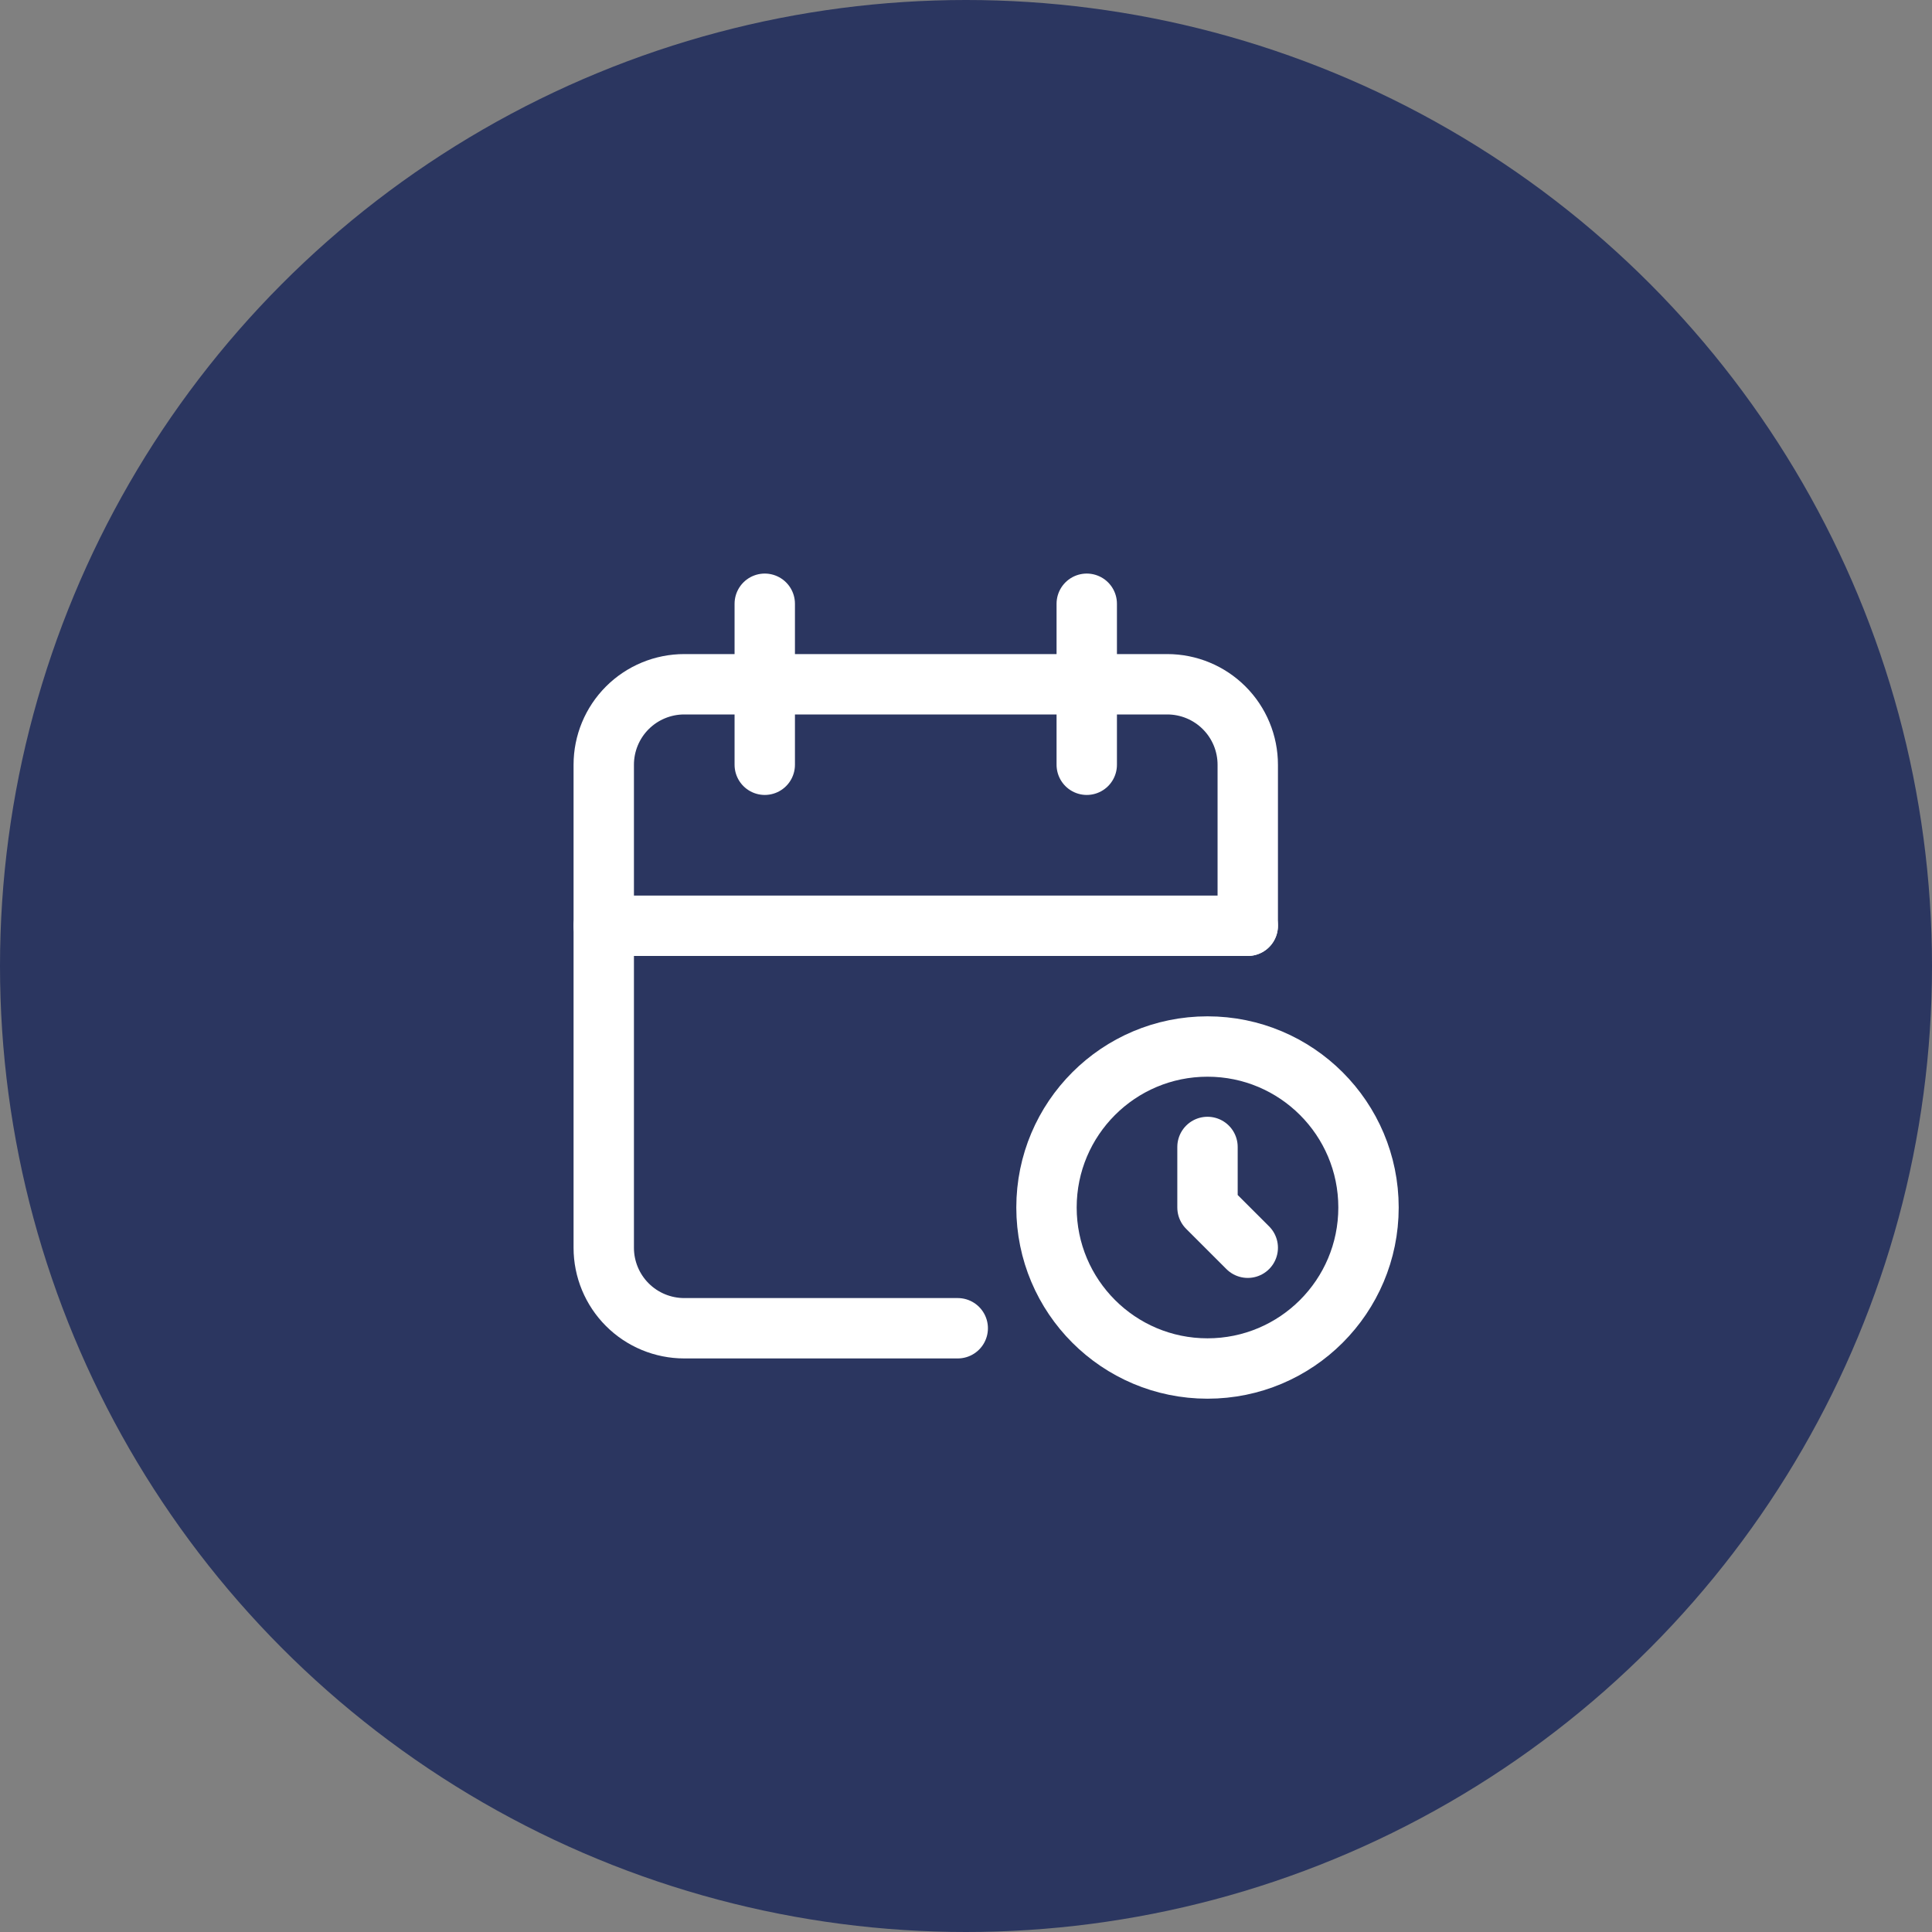 <svg width="80" height="80" viewBox="0 0 80 80" fill="none" xmlns="http://www.w3.org/2000/svg">
<rect x="0" y="0" width="80" height="80" fill="#808080" stroke="none"/>
<circle cx="40" cy="40" r="40" fill="#2B3660"/>
<g clip-path="url(#clip0_799_1130)">
<path d="M39.658 55H28.333C27.449 55 26.601 54.649 25.976 54.024C25.351 53.399 25 52.551 25 51.667V31.667C25 30.783 25.351 29.935 25.976 29.31C26.601 28.685 27.449 28.334 28.333 28.334H48.333C49.217 28.334 50.065 28.685 50.69 29.31C51.316 29.935 51.667 30.783 51.667 31.667V38.334" stroke="white" stroke-width="2.5" stroke-linecap="round" stroke-linejoin="round"/>
<path d="M50 56.667C53.682 56.667 56.667 53.682 56.667 50C56.667 46.318 53.682 43.334 50 43.334C46.318 43.334 43.333 46.318 43.333 50C43.333 53.682 46.318 56.667 50 56.667Z" stroke="white" stroke-width="2.5" stroke-linecap="round" stroke-linejoin="round"/>
<path d="M45 25V31.667" stroke="white" stroke-width="2.5" stroke-linecap="round" stroke-linejoin="round"/>
<path d="M31.667 25V31.667" stroke="white" stroke-width="2.5" stroke-linecap="round" stroke-linejoin="round"/>
<path d="M25 38.334H51.667" stroke="white" stroke-width="2.5" stroke-linecap="round" stroke-linejoin="round"/>
<path d="M50 47.493V50L51.667 51.666" stroke="white" stroke-width="2.5" stroke-linecap="round" stroke-linejoin="round"/>
</g>
<defs>
<clipPath id="clip0_799_1130">
<rect width="40" height="40" fill="white" transform="translate(20 20)"/>
</clipPath>
</defs>
</svg>
